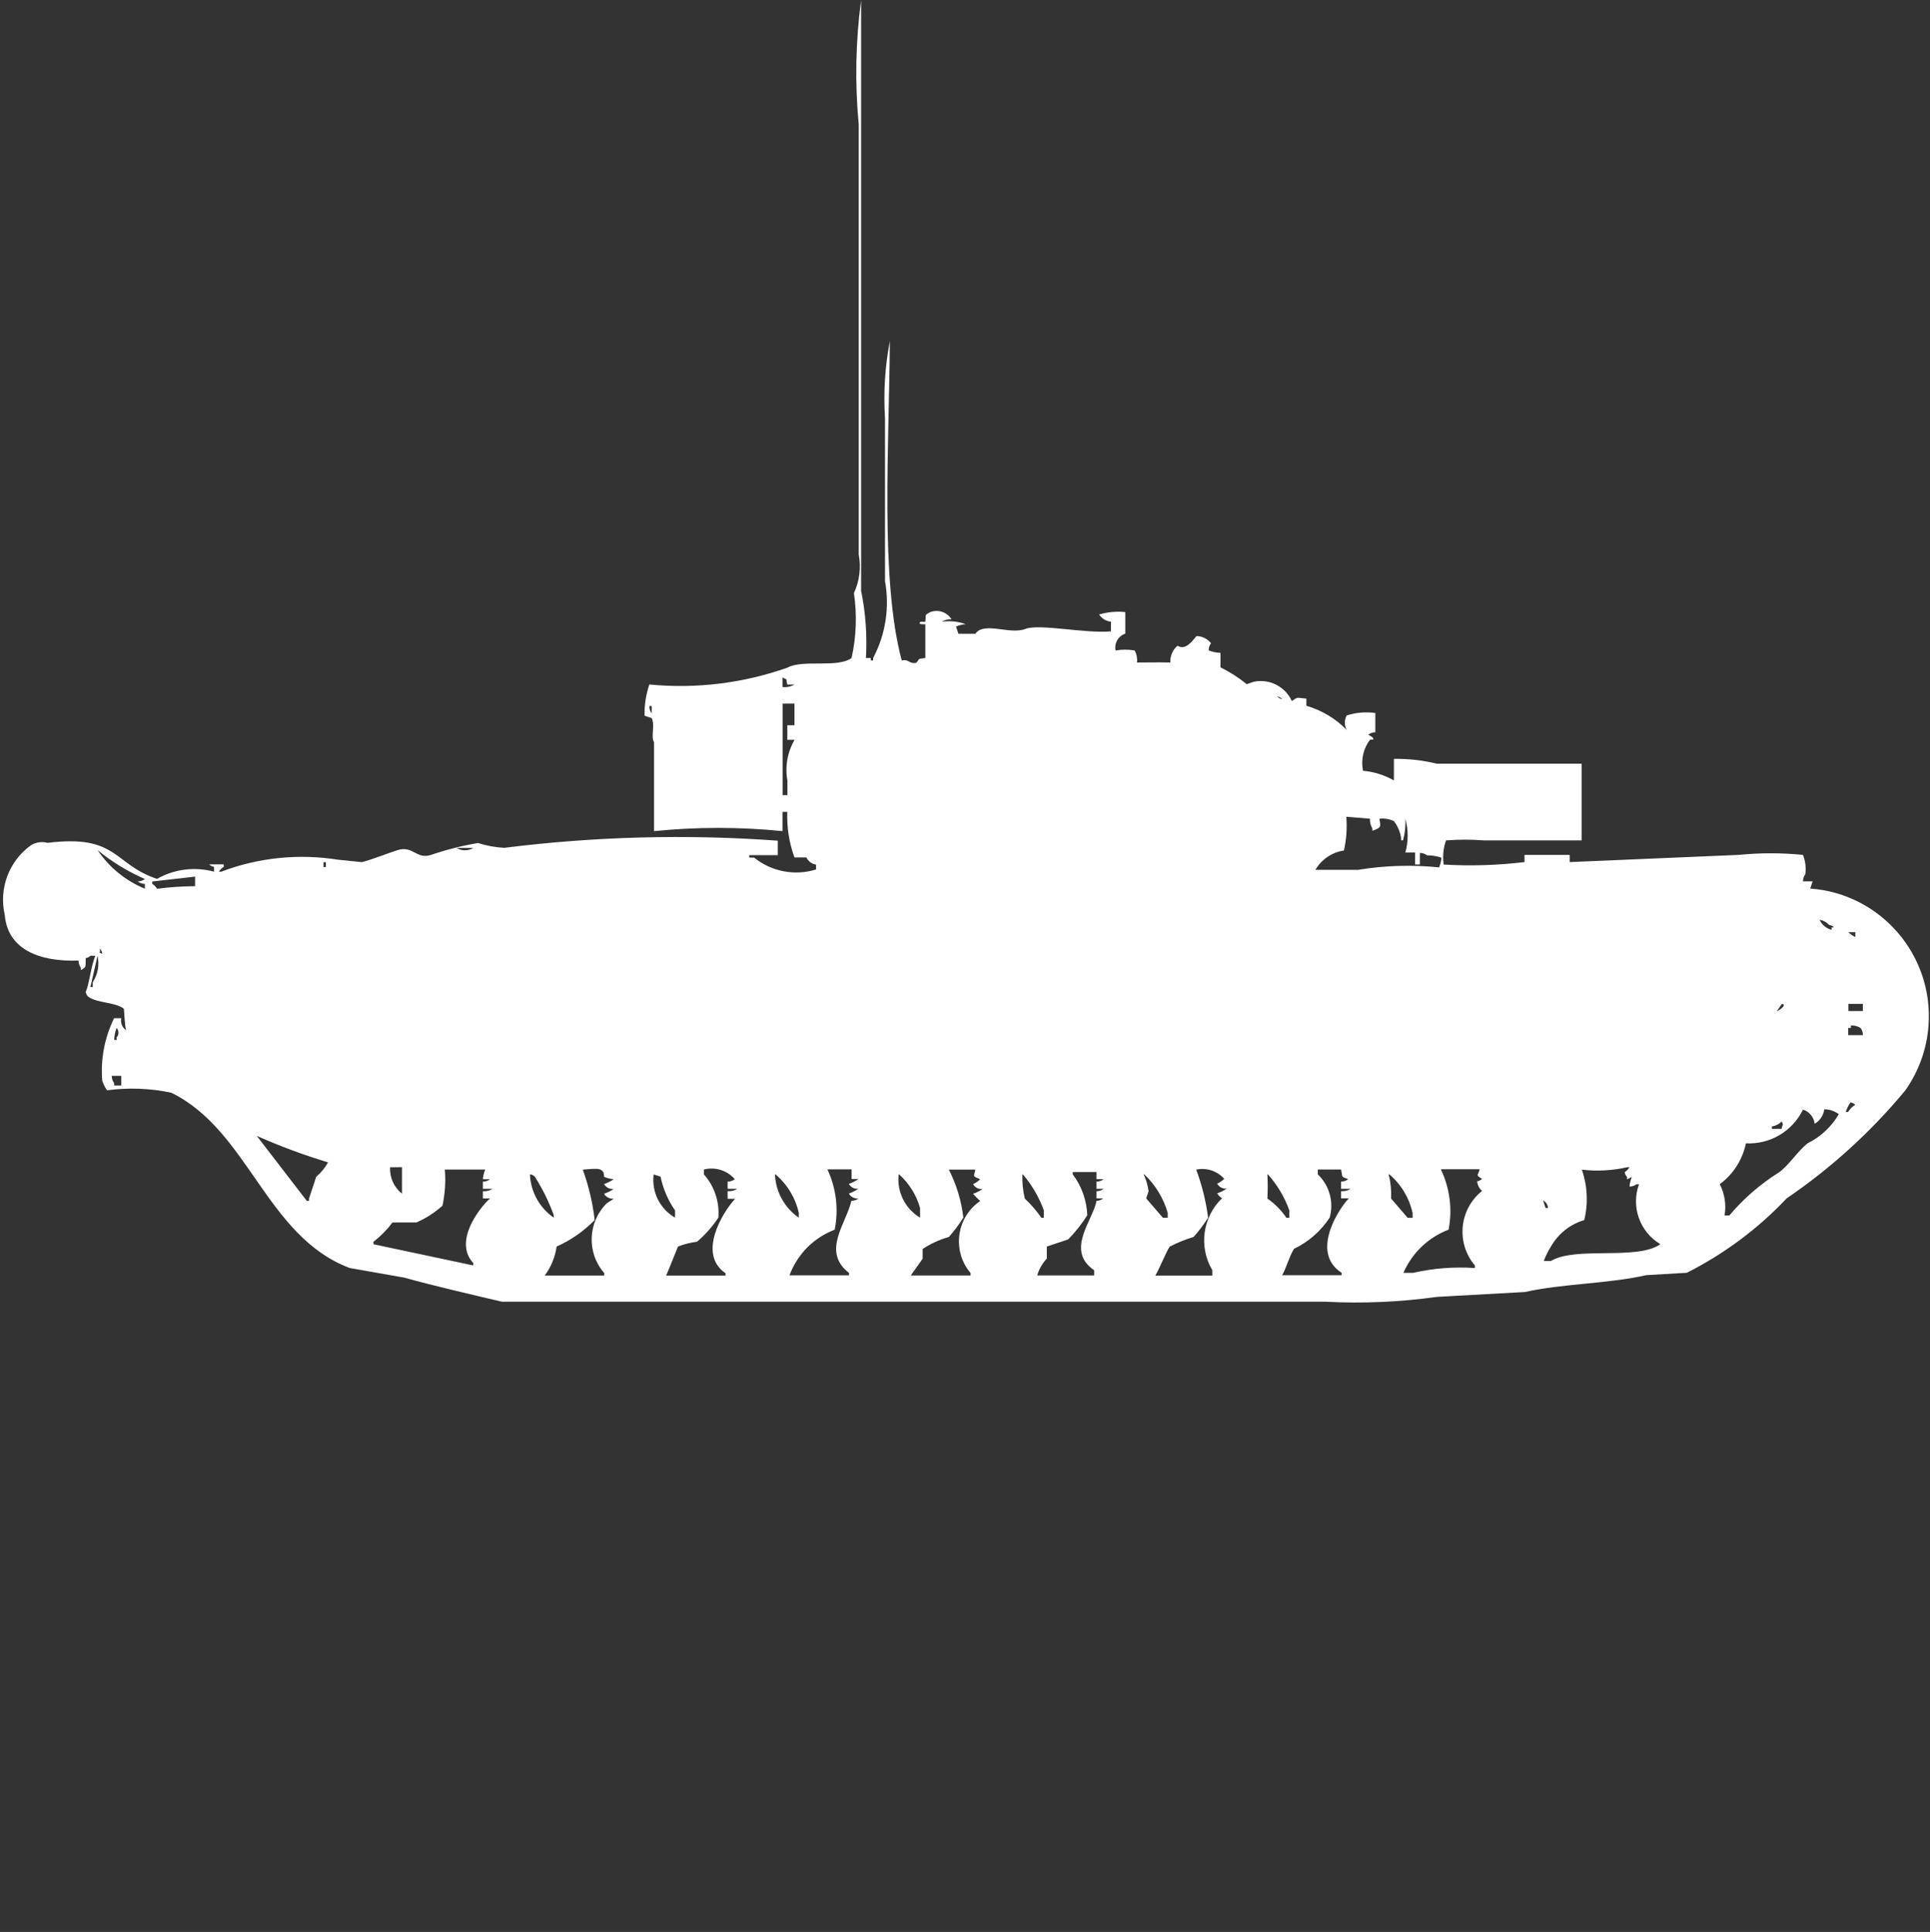 <?xml version="1.0" encoding="utf-8"?>
<!-- Generator: Adobe Illustrator 16.0.0, SVG Export Plug-In . SVG Version: 6.00 Build 0)  -->
<!DOCTYPE svg PUBLIC "-//W3C//DTD SVG 1.1//EN" "http://www.w3.org/Graphics/SVG/1.1/DTD/svg11.dtd">
<svg version="1.1" id="Layer_1" xmlns="http://www.w3.org/2000/svg" xmlns:xlink="http://www.w3.org/1999/xlink" x="0px" y="0px"
	 width="39.969px" height="40px" viewBox="0 0 39.969 40" enable-background="new 0 0 39.969 40" xml:space="preserve">
<rect x="0" y="0" width="39.969" height="40" fill="#333333" stroke="none"/>
<path id="Color_Fill_1" fill="#FFFFFF" d="M19.163,13.624v-0.7c-0.006,0-0.173,0.015-0.1-0.05h0.1c0.02-0.178-0.023-0.125,0.1-0.2
	c0.164-0.064,0.351-0.001,0.443,0.149c-0.07-0.006-0.141,0.011-0.2,0.05c0.166-0.024,0.335-0.007,0.493,0.05
	c-0.069,0.005-0.137,0.022-0.2,0.05l0.049,0.149H20.2c0.173-0.26,0.718,0.025,1.034-0.1c0.289-0.114,1.25,0.1,1.773,0.05v-0.2
	c-0.1-0.011-0.189-0.065-0.246-0.149c0.176-0.052,0.36-0.07,0.543-0.05v0.447c-0.146,0.048-0.232,0.198-0.201,0.348
	c0.131-0.023,0.264-0.023,0.395,0c0.041,0.076,0.058,0.163,0.049,0.249c0.318,0,0.372-0.006,0.689,0
	c-0.006-0.132,0.049-0.261,0.148-0.348c0.167,0.1,0.295-0.082,0.395-0.2c0.117,0.002,0.228,0.057,0.3,0.149
	c-0.032,0.043-0.049,0.096-0.049,0.149c0.079,0.03,0.161,0.047,0.245,0.05v0.3c0.193,0.095,0.376,0.212,0.543,0.348l0.147-0.05
	c0.324-0.067,0.651,0.099,0.788,0.4c0.145-0.093,0.07-0.069,0.301-0.051v0.149c0.316,0.091,0.605,0.264,0.836,0.5
	c-0.053-0.093-0.053-0.208,0-0.3c0.191-0.062,0.393-0.078,0.592-0.051v0.4c-0.055,0-0.105,0.018-0.148,0.05
	c0,0,0.143,0.065,0.1,0.101h-0.06c-0.141,0.184-0.194,0.419-0.147,0.646c0.225,0.019,0.443,0.087,0.64,0.2v-0.447
	c0.298-0.005,0.597,0.029,0.887,0.1h3V17.4h-2.021c-0.262-0.02-0.525-0.02-0.787,0c-0.057,0.16-0.072,0.332-0.049,0.5
	c0.559,0.033,1.119,0.016,1.674-0.051V17.7h0.937v0.149l3.5-0.149c0.442-0.044,0.888-0.044,1.33,0
	c0.051,0.127,0.067,0.265,0.049,0.399c-0.031,0.044-0.048,0.096-0.049,0.149h0.2l-0.049,0.149c1.461,0.107,2.558,1.381,2.449,2.842
	c-0.036,0.48-0.201,0.941-0.479,1.335c-0.71,0.858-1.537,1.61-2.458,2.237c-0.594,0.63-1.295,1.151-2.068,1.541l-0.838,0.049
	c-0.785,0.179-1.73,0.174-2.512,0.349l-1.823,0.101c-0.767,0.107-1.542,0.141-2.315,0.1H10.394C9.755,26.8,9,26.628,8.374,26.453
	l-1.133-0.2C5.51,25.6,5.15,23.407,3.547,22.624c-0.437-0.093-0.887-0.109-1.33-0.05c-0.043-0.062-0.077-0.129-0.1-0.2
	c-0.036-0.445,0.049-0.892,0.246-1.293h0.149c-0.022,0.096,0.018,0.194,0.1,0.249c-0.033-0.1-0.038-0.428-0.049-0.447
	c-0.188-0.14-0.547-0.109-0.739-0.249c-0.027-0.027-0.044-0.062-0.049-0.1c0.07-0.134,0.106-0.522,0.2-0.746h-0.1
	c-0.027,0.026-0.062,0.044-0.1,0.05c-0.007,0.188,0.023,0.175-0.1,0.249v-0.05c-0.031-0.043-0.048-0.096-0.049-0.149
	c-0.82,0.028-1.468-0.235-1.527-0.944c-0.127-0.547,0.086-1.115,0.541-1.443c0.103-0.063,0.228-0.082,0.345-0.05
	c1.452-0.181,1.358,0.442,2.266,0.746c0.359-0.204,0.784-0.257,1.182-0.149v-0.1c-0.038-0.005-0.073-0.022-0.1-0.051h0.3v0.051
	c-0.041,0.024-0.075,0.059-0.1,0.1h0.048C5.352,17.755,6.186,17.67,7,17.8l0.493,0.05c0.213-0.052,0.56-0.193,0.739-0.248
	c0.321-0.101,0.388,0.194,0.69,0.1c0.319-0.109,0.646-0.192,0.978-0.248c0.176,0.057,0.358,0.09,0.542,0.1
	c1.879-0.236,3.776-0.286,5.665-0.148v0.3h-0.59v0.05h0.1c0.36,0.291,0.841,0.383,1.283,0.246v-0.1
	c-0.087-0.014-0.162-0.07-0.2-0.149h-0.247c-0.111-0.302-0.161-0.623-0.148-0.944h-0.1v0.399c-0.885-0.089-1.775-0.089-2.66,0v-1.84
	c-0.072-0.111,0.026-0.354-0.049-0.5l-0.148-0.05c-0.004-0.22,0.029-0.438,0.1-0.646c0.966,0.094,1.941-0.025,2.857-0.348
	c0.327-0.178,1.036,0.014,1.33-0.2c0.099-0.441,0.116-0.896,0.049-1.343c0.116-0.25,0.151-0.53,0.1-0.8v-8.9
	C17.702,1.72,17.719,0.855,17.833,0v12.232c0.094,0.458,0.127,0.926,0.1,1.392h0.1v0.05h0.049v-0.05
	c0.258-0.488,0.345-1.048,0.246-1.591V8.652c-0.034-0.532,0-1.067,0.1-1.591c-0.011,2.111-0.206,4.919,0.246,6.613
	c0.156-0.033,0.143,0.076,0.3,0.05C19.056,13.645,18.976,13.642,19.163,13.624z M16.207,14.225c0.085,0.009,0.171-0.009,0.246-0.051
	h-0.148c-0.041-0.16,0.024-0.076-0.1-0.148v0.199H16.207z M26.453,14.424c0.027,0.027,0.063,0.045,0.1,0.051
	c-0.026-0.029-0.062-0.048-0.1-0.055V14.424z M16.207,14.573v1.89h0.1v-0.3c-0.053-0.29,0-0.59,0.148-0.845h-0.15v-0.301h0.148
	v-0.449h-0.246V14.573z M13.448,14.623c-0.001,0.054,0.017,0.105,0.049,0.148v-0.152h-0.049V14.623z M27.881,16.91
	c0.019,0.234,0.002,0.471-0.049,0.699c-0.248,0.037-0.465,0.185-0.591,0.4h0.887c0.554-0.091,1.117-0.107,1.675-0.05
	c0.026-0.063,0.043-0.132,0.049-0.2c-0.096-0.033-0.197-0.051-0.3-0.05c-0.042-0.032-0.095-0.05-0.147-0.05v0.24h-0.1v-0.248h-0.201
	c0.064-0.229,0.064-0.472,0-0.7c0.009,0.151-0.008,0.302-0.049,0.448h-0.039V17.35c-0.019-0.127-0.07-0.246-0.148-0.348
	c-0.094-0.045-0.197-0.063-0.301-0.05c0.024,0.161,0.051,0.182-0.147,0.249V17.15c-0.036-0.06-0.054-0.129-0.049-0.199L27.881,16.91
	z M9.457,17.557c0.106,0.064,0.239,0.064,0.345,0H9.457L9.457,17.557z M2.02,17.6C2.26,17.958,2.601,18.236,3,18.4V18.3
	c-0.054,0.001-0.105-0.017-0.148-0.05c0.054,0,0.106-0.018,0.148-0.05C2.647,18.046,2.317,17.844,2.02,17.6z M6.7,17.852v0.1h0.049
	v-0.1H6.7z M4.04,18.352V18.15l-0.887,0.101V18.3c0.041,0.024,0.075,0.06,0.1,0.101c0.261-0.033,0.523-0.051,0.786-0.053
	L4.04,18.352z M37.686,19.051c0.048,0.1,0.138,0.174,0.246,0.2v-0.05h0.049c-0.027-0.027-0.063-0.045-0.101-0.051
	c-0.052-0.055-0.12-0.093-0.194-0.106V19.051z M38.275,19.3c0.045,0.041,0.094,0.075,0.148,0.101V19.3H38.275z M2.069,19.648
	c0.016,0.109-0.051,0.054,0.049,0.1c-0.003-0.041-0.021-0.078-0.049-0.107V19.648z M2.02,19.79l-0.148,0.646h0.049v-0.1
	C2.026,20.175,2.062,19.979,2.02,19.79z M36.9,20.785L36.8,20.934C36.814,20.943,37.031,20.8,36.9,20.785z M38.279,20.785v0.148h0.3
	v-0.148H38.279z M38.279,21.432h0.3c0.001-0.055-0.017-0.107-0.049-0.149c-0.06-0.038-0.13-0.056-0.2-0.05v0.05h-0.055v0.149H38.279
	z M2.414,21.282c-0.03,0.079-0.046,0.163-0.049,0.249h0.049V21.48C2.466,21.425,2.466,21.338,2.414,21.282z M2.314,22.275
	c0,0.055,0.017,0.107,0.049,0.149v0.05h0.149v-0.199h-0.2H2.314z M38.324,22.823c-0.043,0.062-0.077,0.128-0.1,0.2h0.049
	c0.036-0.062,0.087-0.112,0.147-0.149C38.395,22.848,38.361,22.83,38.324,22.823L38.324,22.823z M37.339,22.973
	c-0.218,0.449-0.683,0.725-1.182,0.699c-0.07,0.339-0.263,0.641-0.542,0.846c0.102,0.198,0.137,0.425,0.1,0.646h0.1
	c0.296-0.351,0.645-0.653,1.035-0.896c0.211-0.16,0.379-0.436,0.59-0.6c0.268-0.133,0.49-0.342,0.641-0.6
	c-0.087-0.064-0.191-0.1-0.301-0.101c-0.016,0.126-0.09,0.236-0.199,0.3C37.564,23.131,37.471,23.016,37.339,22.973L37.339,22.973z
	 M36.896,23.221c-0.055,0.055-0.125,0.09-0.201,0.101v0.05h0.201c0.02-0.113,0.045-0.055,0.004-0.15H36.896z M5.32,23.521
	l1.034,1.343H6.4v-0.05l0.148-0.448c0.1-0.085,0.183-0.187,0.246-0.3c-0.502-0.152-0.995-0.334-1.474-0.547V23.521z M8.079,24.167
	c-0.012,0.212,0.08,0.415,0.246,0.547v-0.548L8.079,24.167L8.079,24.167z M32.759,24.217c0.117,0.336,0.134,0.699,0.05,1.044
	c-0.293,0.087-0.539,0.282-0.69,0.548c-0.06,0.094-0.11,0.194-0.148,0.299h0.148c0.512-0.311,1.79-0.006,2.266-0.348
	c-0.427-0.254-0.612-0.775-0.442-1.242h-0.049c-0.043,0.031-0.096,0.049-0.148,0.049c0.006-0.068,0.021-0.136,0.049-0.199l-0.1,0.05
	v-0.05c-0.027-0.027-0.044-0.063-0.049-0.1c0.04-0.025,0.074-0.06,0.1-0.101h-0.049C33.389,24.236,33.071,24.254,32.759,24.217
	L32.759,24.217z M9.212,24.217c0.021,0.25,0.004,0.502-0.049,0.746c-0.16,0.145-0.344,0.263-0.542,0.348H8.128
	c-0.113,0.15-0.246,0.285-0.394,0.4v0.05L9.8,26.2v-0.05C9.384,25.7,9.937,25,10.148,24.813H10v-0.149
	c0.07,0.006,0.141-0.012,0.2-0.05H10v-0.149c0.054,0.001,0.105-0.017,0.148-0.05H10c0.005-0.068,0.022-0.137,0.049-0.2H9.212V24.217
	z M12.069,24.217c0.123,0.338,0.206,0.688,0.246,1.044c-0.226,0.231-0.493,0.417-0.788,0.548c-0.03,0.217-0.115,0.424-0.246,0.6
	h1.232v-0.051c-0.365-0.418-0.343-1.048,0.049-1.441c0.038-0.034,0.11-0.064,0.148-0.1c-0.081,0.01-0.16-0.029-0.2-0.101
	c0.071-0.024,0.138-0.058,0.2-0.1c-0.081,0.011-0.16-0.029-0.2-0.101c0.071-0.024,0.138-0.058,0.2-0.1
	c-0.069-0.006-0.137-0.022-0.2-0.05C12.512,24.171,12.381,24.189,12.069,24.217L12.069,24.217z M15.069,24.816v-0.153
	c0.071,0.006,0.141-0.012,0.2-0.05h-0.2v-0.149c0.054,0.001,0.106-0.017,0.148-0.05c-0.158-0.182-0.406-0.26-0.64-0.2v0.101
	c0.218,0.244,0.326,0.568,0.3,0.895c-0.124,0.187-0.272,0.355-0.443,0.5c-0.135,0.016-0.268,0.049-0.394,0.1
	c-0.006,0.008-0.211,0.535-0.246,0.601h1.231v-0.05c-0.585-0.395-0.067-1.256,0.2-1.541h-0.151L15.069,24.816z M17.138,24.217
	c0.18,0.389,0.232,0.824,0.148,1.243c-0.434,0.165-0.775,0.51-0.936,0.945h1.232v-0.05c-0.574-0.445-0.057-1.019,0.049-1.492
	c0.054,0,0.106-0.018,0.148-0.051c-0.081,0.011-0.16-0.028-0.2-0.1c0.07-0.024,0.138-0.059,0.2-0.1
	c-0.081,0.01-0.16-0.029-0.2-0.101c0.071-0.024,0.138-0.058,0.2-0.1h-0.143v-0.2h-0.493L17.138,24.217z M19.65,24.217
	c0.159,0.311,0.261,0.647,0.3,0.994c-0.089,0.142-0.189,0.275-0.3,0.4c-0.192,0.054-0.375,0.138-0.542,0.248v0.201l-0.246,0.348
	H20.1v-0.051c-0.362-0.425-0.311-1.063,0.114-1.426c0.027-0.023,0.056-0.045,0.085-0.065c-0.052-0.047-0.102-0.097-0.148-0.149
	c0.071-0.024,0.138-0.059,0.2-0.1c-0.081,0.01-0.16-0.029-0.2-0.1c0.055-0.025,0.105-0.059,0.148-0.101
	c-0.172-0.075-0.13-0.044-0.1-0.2h-0.545H19.65z M24.773,24.217c0.119,0.32,0.202,0.654,0.246,0.994
	c-0.09,0.142-0.189,0.275-0.301,0.4c-0.17,0.051-0.336,0.117-0.492,0.199c-0.063,0.078-0.224,0.48-0.301,0.601h1.182V26.3
	c-0.287-0.483-0.204-1.101,0.201-1.491c-0.041-0.025-0.076-0.06-0.101-0.101c0.071-0.024,0.138-0.058,0.2-0.101
	c-0.081,0.012-0.16-0.028-0.2-0.1c0.055-0.024,0.104-0.059,0.147-0.1c-0.145-0.162-0.364-0.235-0.578-0.192L24.773,24.217z
	 M27.773,24.816v-0.153c0.07,0.006,0.141-0.012,0.199-0.05h-0.199v-0.149c0.053,0.001,0.105-0.017,0.147-0.05
	c-0.153-0.061-0.11-0.02-0.147-0.2h-0.482v0.101c0.241,0.229,0.336,0.574,0.246,0.895c-0.183,0.279-0.438,0.502-0.739,0.646
	c-0.1,0.16-0.159,0.399-0.246,0.547h1.232v-0.051c-0.606-0.386-0.147-1.211,0.147-1.541h-0.148L27.773,24.816z M29.842,24.217
	c0.184,0.387,0.238,0.822,0.158,1.242c-0.42,0.16-0.758,0.482-0.936,0.895h0.199c0.42-0.096,0.852-0.129,1.281-0.1V26.2
	c-0.386-0.454-0.33-1.136,0.123-1.521c0.009-0.008,0.017-0.014,0.025-0.021c-0.058-0.052-0.094-0.123-0.101-0.2
	c0.038-0.005,0.073-0.022,0.101-0.05c-0.139-0.088-0.084-0.058-0.049-0.2h-0.793L29.842,24.217z M22.699,24.863
	c0.053,0,0.105-0.018,0.148-0.051h-0.139v-0.149c0.054,0.001,0.105-0.017,0.148-0.05h-0.148v-0.149
	c0.054,0.001,0.105-0.017,0.148-0.05h-0.148v-0.148h-0.492v0.049c0.185,0.244,0.289,0.54,0.301,0.846
	c-0.114,0.18-0.246,0.348-0.395,0.5l-0.443,0.148v0.25c-0.093,0.098-0.162,0.217-0.199,0.348h1.18V26.3
	c-0.605-0.411-0.024-1.036,0.049-1.438L22.699,24.863z M10.975,24.316c0.015,0.359,0.197,0.69,0.493,0.895V25.16
	c-0.101-0.281-0.233-0.549-0.394-0.801c-0.025-0.022-0.056-0.038-0.089-0.045L10.975,24.316z M13.537,24.316
	c-0.047,0.359,0.128,0.713,0.443,0.895v-0.15c-0.146-0.21-0.249-0.448-0.3-0.699L13.537,24.316z M16.049,24.316
	c0.015,0.359,0.197,0.69,0.493,0.895v-0.1c-0.069-0.312-0.239-0.591-0.483-0.797L16.049,24.316z M18.611,24.316
	c-0.041,0.359,0.133,0.709,0.443,0.895v-0.2c-0.076-0.269-0.226-0.509-0.433-0.696L18.611,24.316z M21.173,24.316
	c-0.007,0.168,0.011,0.336,0.05,0.5c0.129,0.12,0.244,0.254,0.344,0.399h0.05v-0.155c-0.099-0.272-0.245-0.525-0.435-0.746
	L21.173,24.316z M23.686,24.316c0.051,0.109,0.084,0.227,0.1,0.348l-0.049,0.148l0.345,0.4h0.101v-0.1
	c-0.088-0.305-0.256-0.58-0.486-0.799L23.686,24.316z M26.247,24.316c0.009,0.166,0.009,0.333,0,0.5
	c0.155,0.106,0.29,0.242,0.394,0.399h0.06v-0.155c-0.098-0.275-0.249-0.528-0.444-0.746L26.247,24.316z M28.759,24.316
	c0.041,0.163,0.058,0.332,0.05,0.5l0.344,0.399h0.101v-0.1c-0.069-0.313-0.239-0.595-0.483-0.802L28.759,24.316z M31.959,24.863
	l0.049,0.148h0.049c-0.002-0.061-0.035-0.117-0.087-0.149L31.959,24.863z"/>
</svg>
